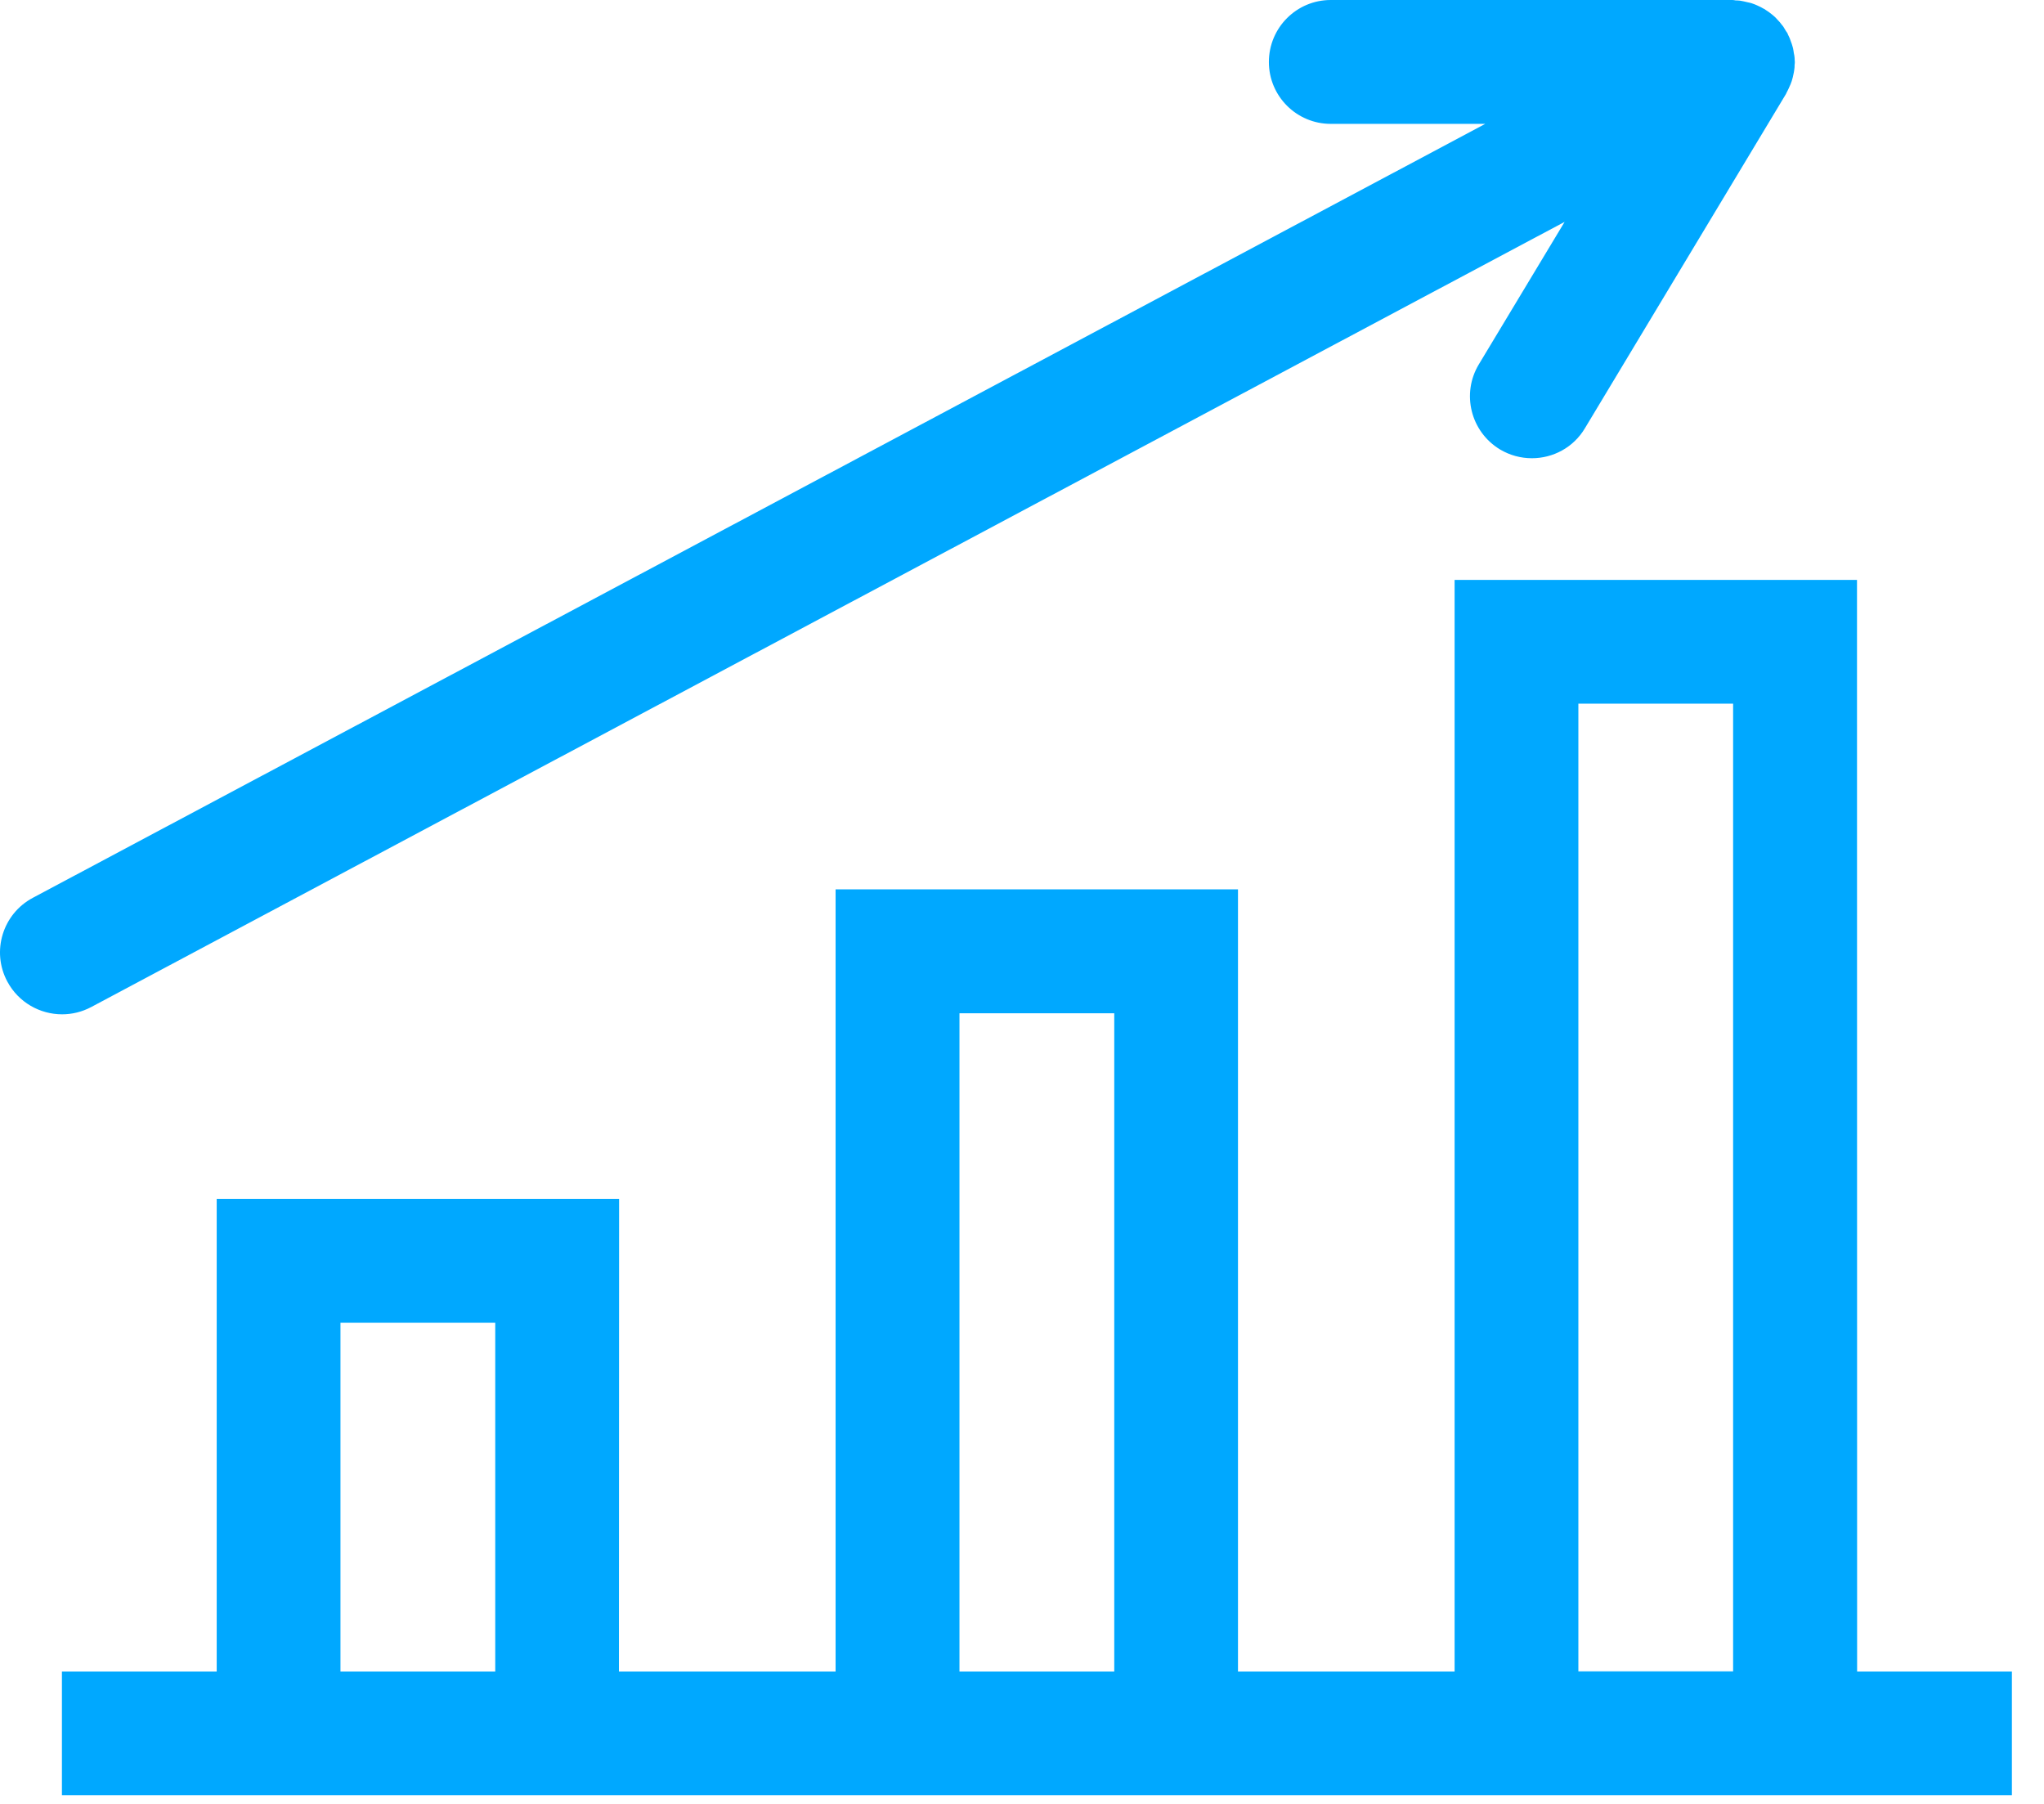 <svg width="51" height="45" viewBox="0 0 51 45" fill="none" xmlns="http://www.w3.org/2000/svg">
<path d="M15.447 44.784H50.199V41.697H46.337L46.334 14.466H36.294V41.697H30.889V22.186H20.849V41.697H15.443L15.447 29.907H5.407V41.697H1.545V44.784H15.447ZM39.382 17.553H43.243V41.694H39.382V17.553ZM23.94 25.277H27.802V41.697H23.94V25.277ZM8.495 32.998H12.357V41.697H8.495V32.998Z" fill="#00A8FF"/>
<path d="M2.275 25.122L39.039 5.535L36.898 9.09C36.459 9.82 36.694 10.769 37.427 11.212C37.676 11.36 37.95 11.431 38.222 11.431C38.748 11.431 39.258 11.166 39.546 10.682L44.564 2.341C44.57 2.331 44.573 2.315 44.58 2.306C44.599 2.273 44.612 2.241 44.628 2.209C44.645 2.173 44.661 2.134 44.677 2.099C44.686 2.073 44.696 2.05 44.706 2.021C44.715 1.992 44.722 1.96 44.732 1.928C44.741 1.889 44.751 1.85 44.758 1.808C44.764 1.782 44.767 1.757 44.77 1.731C44.777 1.692 44.777 1.657 44.777 1.624C44.78 1.598 44.783 1.573 44.783 1.547C44.783 1.531 44.78 1.521 44.78 1.508C44.78 1.485 44.78 1.463 44.777 1.44C44.774 1.401 44.767 1.363 44.758 1.324C44.751 1.282 44.748 1.243 44.738 1.204C44.732 1.185 44.728 1.166 44.722 1.146C44.712 1.108 44.699 1.072 44.686 1.04C44.67 1.001 44.661 0.959 44.641 0.924C44.632 0.904 44.622 0.882 44.612 0.862C44.606 0.849 44.602 0.836 44.596 0.823C44.583 0.804 44.567 0.785 44.554 0.762C44.535 0.73 44.515 0.697 44.496 0.665C44.48 0.646 44.464 0.623 44.447 0.604C44.425 0.572 44.399 0.542 44.37 0.513C44.347 0.488 44.325 0.465 44.302 0.439C44.283 0.42 44.263 0.404 44.241 0.384C44.212 0.358 44.179 0.336 44.147 0.31C44.118 0.291 44.089 0.268 44.057 0.249C44.044 0.242 44.037 0.232 44.025 0.226C44.015 0.22 43.999 0.216 43.986 0.207C43.957 0.187 43.924 0.174 43.892 0.158C43.857 0.139 43.821 0.126 43.785 0.11C43.76 0.1 43.731 0.09 43.705 0.081C43.676 0.071 43.643 0.065 43.611 0.058C43.572 0.048 43.534 0.039 43.498 0.032C43.469 0.026 43.44 0.023 43.411 0.016C43.375 0.01 43.34 0.013 43.304 0.01C43.279 0.006 43.256 0 43.227 0H33.204C32.351 0 31.66 0.691 31.66 1.547C31.66 2.399 32.351 3.09 33.204 3.09H37.059L0.819 22.397C0.067 22.797 -0.221 23.733 0.183 24.486C0.461 25.006 0.997 25.303 1.549 25.303C1.794 25.303 2.043 25.245 2.275 25.122L2.275 25.122Z" fill="#00A8FF"/>
</svg>
